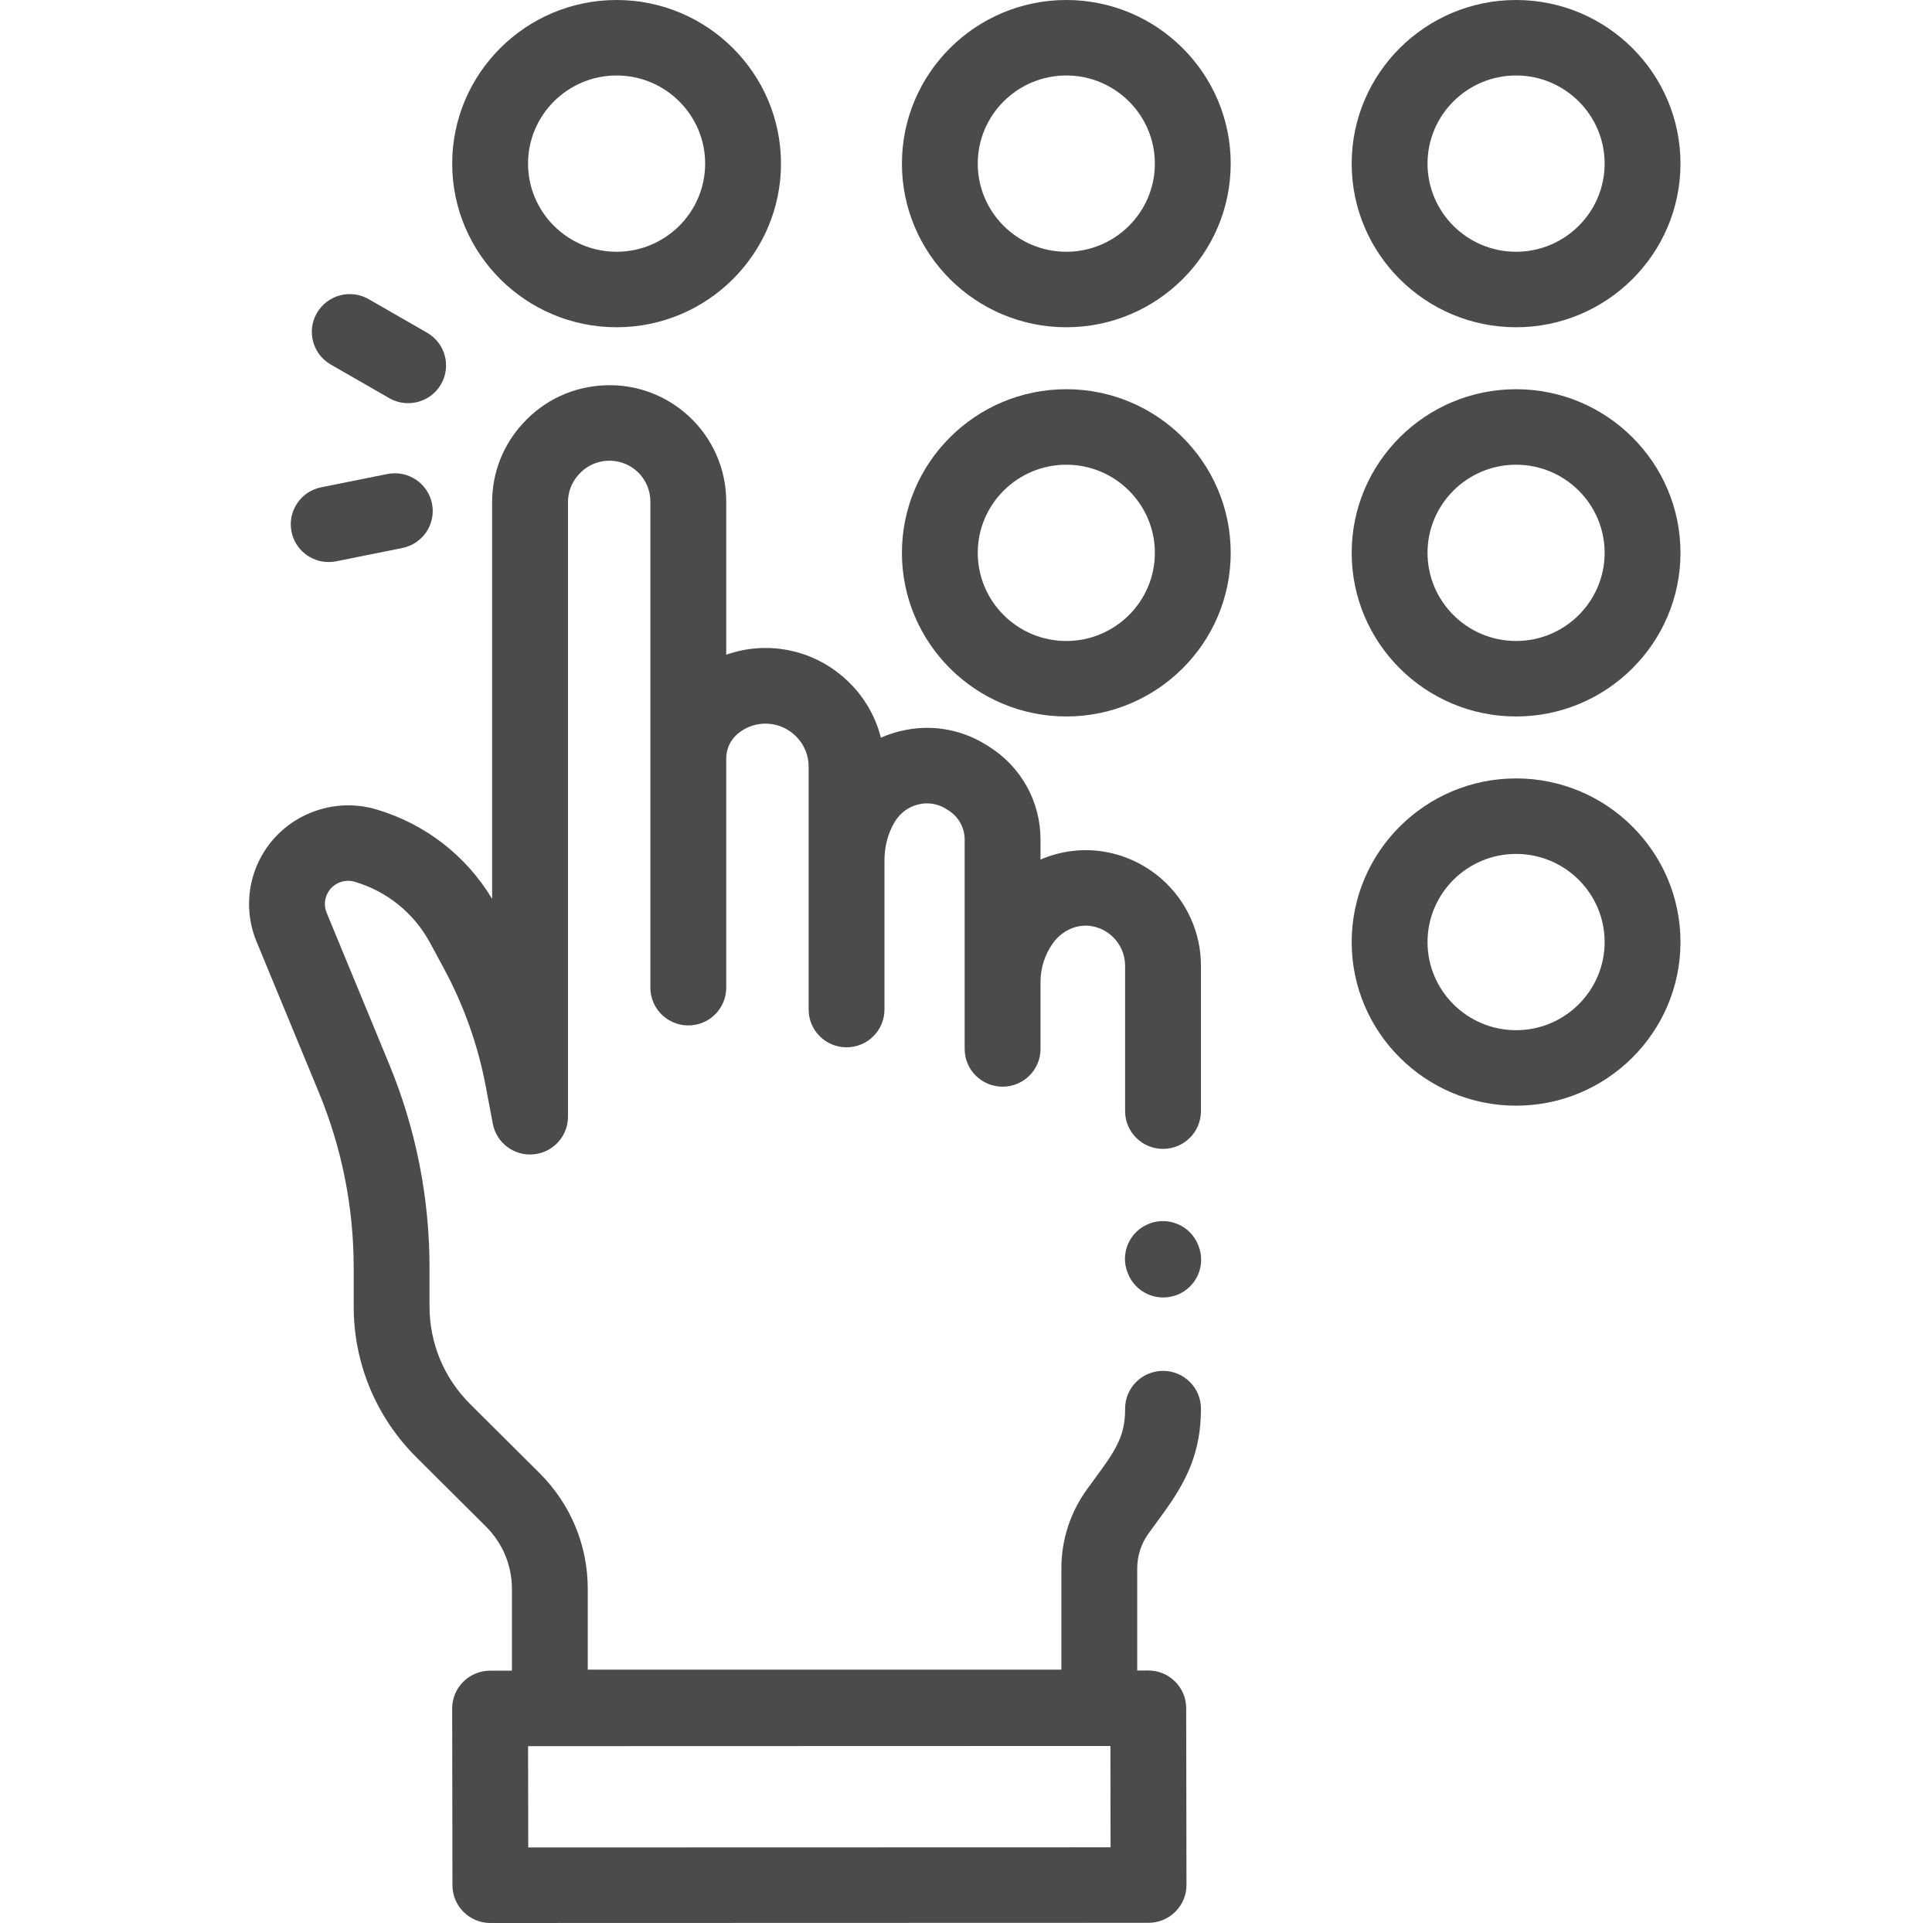 <svg width="208" height="207" viewBox="0 0 208 207" fill="none" xmlns="http://www.w3.org/2000/svg">
<g clip-path="url(#clip0_287_90927)">
<path d="M66.382 35.227C76.142 35.227 84.081 27.325 84.081 17.614C84.081 7.901 76.142 0 66.382 0C56.624 0 48.684 7.901 48.684 17.614C48.684 27.325 56.624 35.227 66.382 35.227ZM66.382 8.125C71.64 8.125 75.917 12.382 75.917 17.614C75.917 22.844 71.64 27.101 66.382 27.101C61.127 27.101 56.85 22.844 56.85 17.614C56.85 12.382 61.127 8.125 66.382 8.125Z" fill="#4B4B4B"/>
<path d="M114.8 0C105.041 0 97.102 7.901 97.102 17.614C97.102 27.325 105.041 35.227 114.8 35.227C124.56 35.227 132.499 27.325 132.499 17.614C132.499 7.901 124.558 0 114.8 0ZM114.8 27.101C109.543 27.101 105.266 22.844 105.266 17.614C105.266 12.382 109.543 8.125 114.8 8.125C120.056 8.125 124.333 12.382 124.333 17.614C124.333 22.844 120.056 27.101 114.8 27.101Z" fill="#4B4B4B"/>
<path d="M163.222 35.227C172.982 35.227 180.921 27.325 180.921 17.614C180.921 7.901 172.982 0 163.222 0C153.463 0 145.523 7.901 145.523 17.614C145.523 27.325 153.463 35.227 163.222 35.227ZM163.222 8.125C168.478 8.125 172.756 12.382 172.756 17.614C172.756 22.844 168.478 27.101 163.222 27.101C157.965 27.101 153.688 22.844 153.688 17.614C153.688 12.382 157.965 8.125 163.222 8.125Z" fill="#4B4B4B"/>
<path d="M114.8 41.897C105.041 41.897 97.102 49.798 97.102 59.51C97.102 69.223 105.041 77.124 114.8 77.124C124.56 77.124 132.499 69.223 132.499 59.51C132.499 49.798 124.558 41.897 114.8 41.897ZM114.8 68.999C109.543 68.999 105.266 64.743 105.266 59.51C105.266 54.28 109.543 50.024 114.8 50.024C120.056 50.024 124.333 54.28 124.333 59.51C124.333 64.743 120.056 68.999 114.8 68.999Z" fill="#4B4B4B"/>
<path d="M163.222 41.897C153.463 41.897 145.523 49.798 145.523 59.51C145.523 69.223 153.463 77.124 163.222 77.124C172.982 77.124 180.921 69.223 180.921 59.51C180.921 49.798 172.982 41.897 163.222 41.897ZM163.222 68.999C157.965 68.999 153.688 64.743 153.688 59.51C153.688 54.28 157.965 50.024 163.222 50.024C168.478 50.024 172.756 54.28 172.756 59.51C172.756 64.743 168.478 68.999 163.222 68.999Z" fill="#4B4B4B"/>
<path d="M163.222 83.793C153.463 83.793 145.523 91.696 145.523 101.407C145.523 111.12 153.463 119.021 163.222 119.021C172.982 119.021 180.921 111.12 180.921 101.407C180.921 91.696 172.982 83.793 163.222 83.793ZM163.222 110.896C157.965 110.896 153.688 106.639 153.688 101.407C153.688 96.175 157.965 91.92 163.222 91.92C168.478 91.92 172.756 96.175 172.756 101.407C172.756 106.639 168.478 110.896 163.222 110.896Z" fill="#4B4B4B"/>
<path d="M123.667 165.047L125.219 162.917C127.736 159.463 129.295 156.369 129.295 151.631C129.295 149.387 127.467 147.568 125.213 147.568C122.958 147.568 121.13 149.387 121.13 151.631C121.13 154.002 120.565 155.463 118.61 158.147L117.056 160.278C115.233 162.783 114.268 165.741 114.268 168.834V179.728H63.279V171.053C63.279 166.337 61.434 161.904 58.084 158.571L50.625 151.148C47.799 148.335 46.242 144.596 46.242 140.619V136.47C46.242 128.899 44.776 121.51 41.881 114.509L35.166 98.255C34.856 97.508 34.931 96.655 35.365 95.974C35.964 95.033 37.129 94.6 38.2 94.919C41.699 95.965 44.576 98.302 46.306 101.503L47.791 104.254C49.948 108.25 51.468 112.538 52.307 116.996L53.055 120.96C53.442 123.023 55.346 124.453 57.444 124.258C59.544 124.063 61.15 122.31 61.15 120.212V54.038C61.15 52.936 61.562 51.882 62.313 51.071L62.367 51.011C63.163 50.148 64.252 49.645 65.43 49.597C66.612 49.548 67.732 49.959 68.6 50.753C69.503 51.581 70.02 52.757 70.02 53.98V106.319C70.02 108.563 71.849 110.382 74.103 110.382C76.359 110.382 78.187 108.563 78.187 106.319V81.644C78.187 80.594 78.655 79.61 79.474 78.945C81.356 77.416 84.05 77.573 85.743 79.307C86.591 80.174 87.058 81.319 87.058 82.528V108.673C87.058 110.917 88.886 112.737 91.141 112.737C93.394 112.737 95.222 110.917 95.222 108.673V92.655C95.222 91.094 95.597 89.684 96.335 88.459C96.903 87.514 97.804 86.851 98.872 86.592C99.888 86.346 100.927 86.505 101.794 87.036L102.09 87.22C103.196 87.909 103.856 89.093 103.856 90.392V112.912C103.856 115.156 105.685 116.976 107.94 116.976C110.195 116.976 112.023 115.156 112.023 112.912V105.706C112.023 104.224 112.472 102.798 113.321 101.581C114.321 100.148 115.993 99.411 117.583 99.705C118.359 99.847 119.084 100.2 119.678 100.728C120.602 101.548 121.13 102.723 121.13 103.953V119.608C121.13 121.852 122.958 123.672 125.213 123.672C127.467 123.672 129.295 121.852 129.295 119.608V103.953C129.295 100.409 127.771 97.023 125.113 94.663C123.402 93.146 121.312 92.126 119.067 91.713C116.66 91.271 114.216 91.584 112.023 92.528V90.393C112.023 86.274 109.926 82.513 106.418 80.33L106.081 80.121C103.334 78.438 100.088 77.933 96.936 78.699C96.209 78.874 95.508 79.114 94.837 79.409C94.295 77.257 93.191 75.273 91.601 73.643C88.006 69.962 82.771 68.861 78.187 70.475V53.98C78.187 50.493 76.708 47.138 74.13 44.776C71.656 42.509 68.446 41.334 65.088 41.478C61.73 41.617 58.628 43.05 56.354 45.513L56.3 45.573C54.161 47.888 52.983 50.895 52.983 54.04V96.759C50.184 92.105 45.803 88.707 40.545 87.137C35.984 85.774 31.016 87.62 28.467 91.627C26.617 94.531 26.298 98.165 27.613 101.345L34.331 117.599C36.816 123.616 38.078 129.965 38.078 136.47V140.619C38.078 146.765 40.483 152.546 44.85 156.893L52.31 164.318C54.118 166.116 55.115 168.509 55.115 171.053V179.84H52.763C51.679 179.842 50.639 180.27 49.875 181.034C49.108 181.797 48.68 182.831 48.681 183.91L48.711 202.944C48.715 205.185 50.541 207.001 52.794 207.001H52.796L123.655 206.98C124.739 206.979 125.778 206.551 126.543 205.786C127.309 205.023 127.738 203.989 127.736 202.91L127.706 183.877C127.703 181.636 125.876 179.82 123.623 179.82L122.433 179.821V168.836C122.434 167.465 122.861 166.156 123.667 165.047ZM56.871 198.872L56.854 187.966L119.548 187.947L119.565 198.855L56.871 198.872Z" fill="#4B4B4B"/>
<path d="M35.613 39.242L41.9 42.854C42.543 43.223 43.244 43.399 43.936 43.399C45.348 43.399 46.719 42.671 47.476 41.368C48.605 39.423 47.935 36.939 45.981 35.816L39.694 32.205C37.742 31.082 35.246 31.748 34.118 33.691C32.991 35.635 33.659 38.119 35.613 39.242Z" fill="#4B4B4B"/>
<path d="M35.383 60.501C35.652 60.501 35.923 60.474 36.196 60.42L43.312 58.991C45.522 58.547 46.954 56.406 46.508 54.206C46.062 52.006 43.908 50.584 41.698 51.026L34.582 52.454C32.371 52.898 30.94 55.041 31.386 57.239C31.776 59.168 33.481 60.501 35.383 60.501Z" fill="#4B4B4B"/>
<path d="M128.982 133.986C128.138 131.906 125.757 130.902 123.667 131.743C121.576 132.584 120.567 134.951 121.412 137.032L121.45 137.126C122.092 138.706 123.621 139.667 125.235 139.667C125.746 139.667 126.264 139.57 126.765 139.37C128.855 138.528 129.864 136.161 129.02 134.079L128.982 133.986Z" fill="#4B4B4B"/>
</g>
<defs>
<clipPath id="clip0_287_90927">
<rect width="208" height="207" fill="white"/>
</clipPath>
</defs>
</svg>
